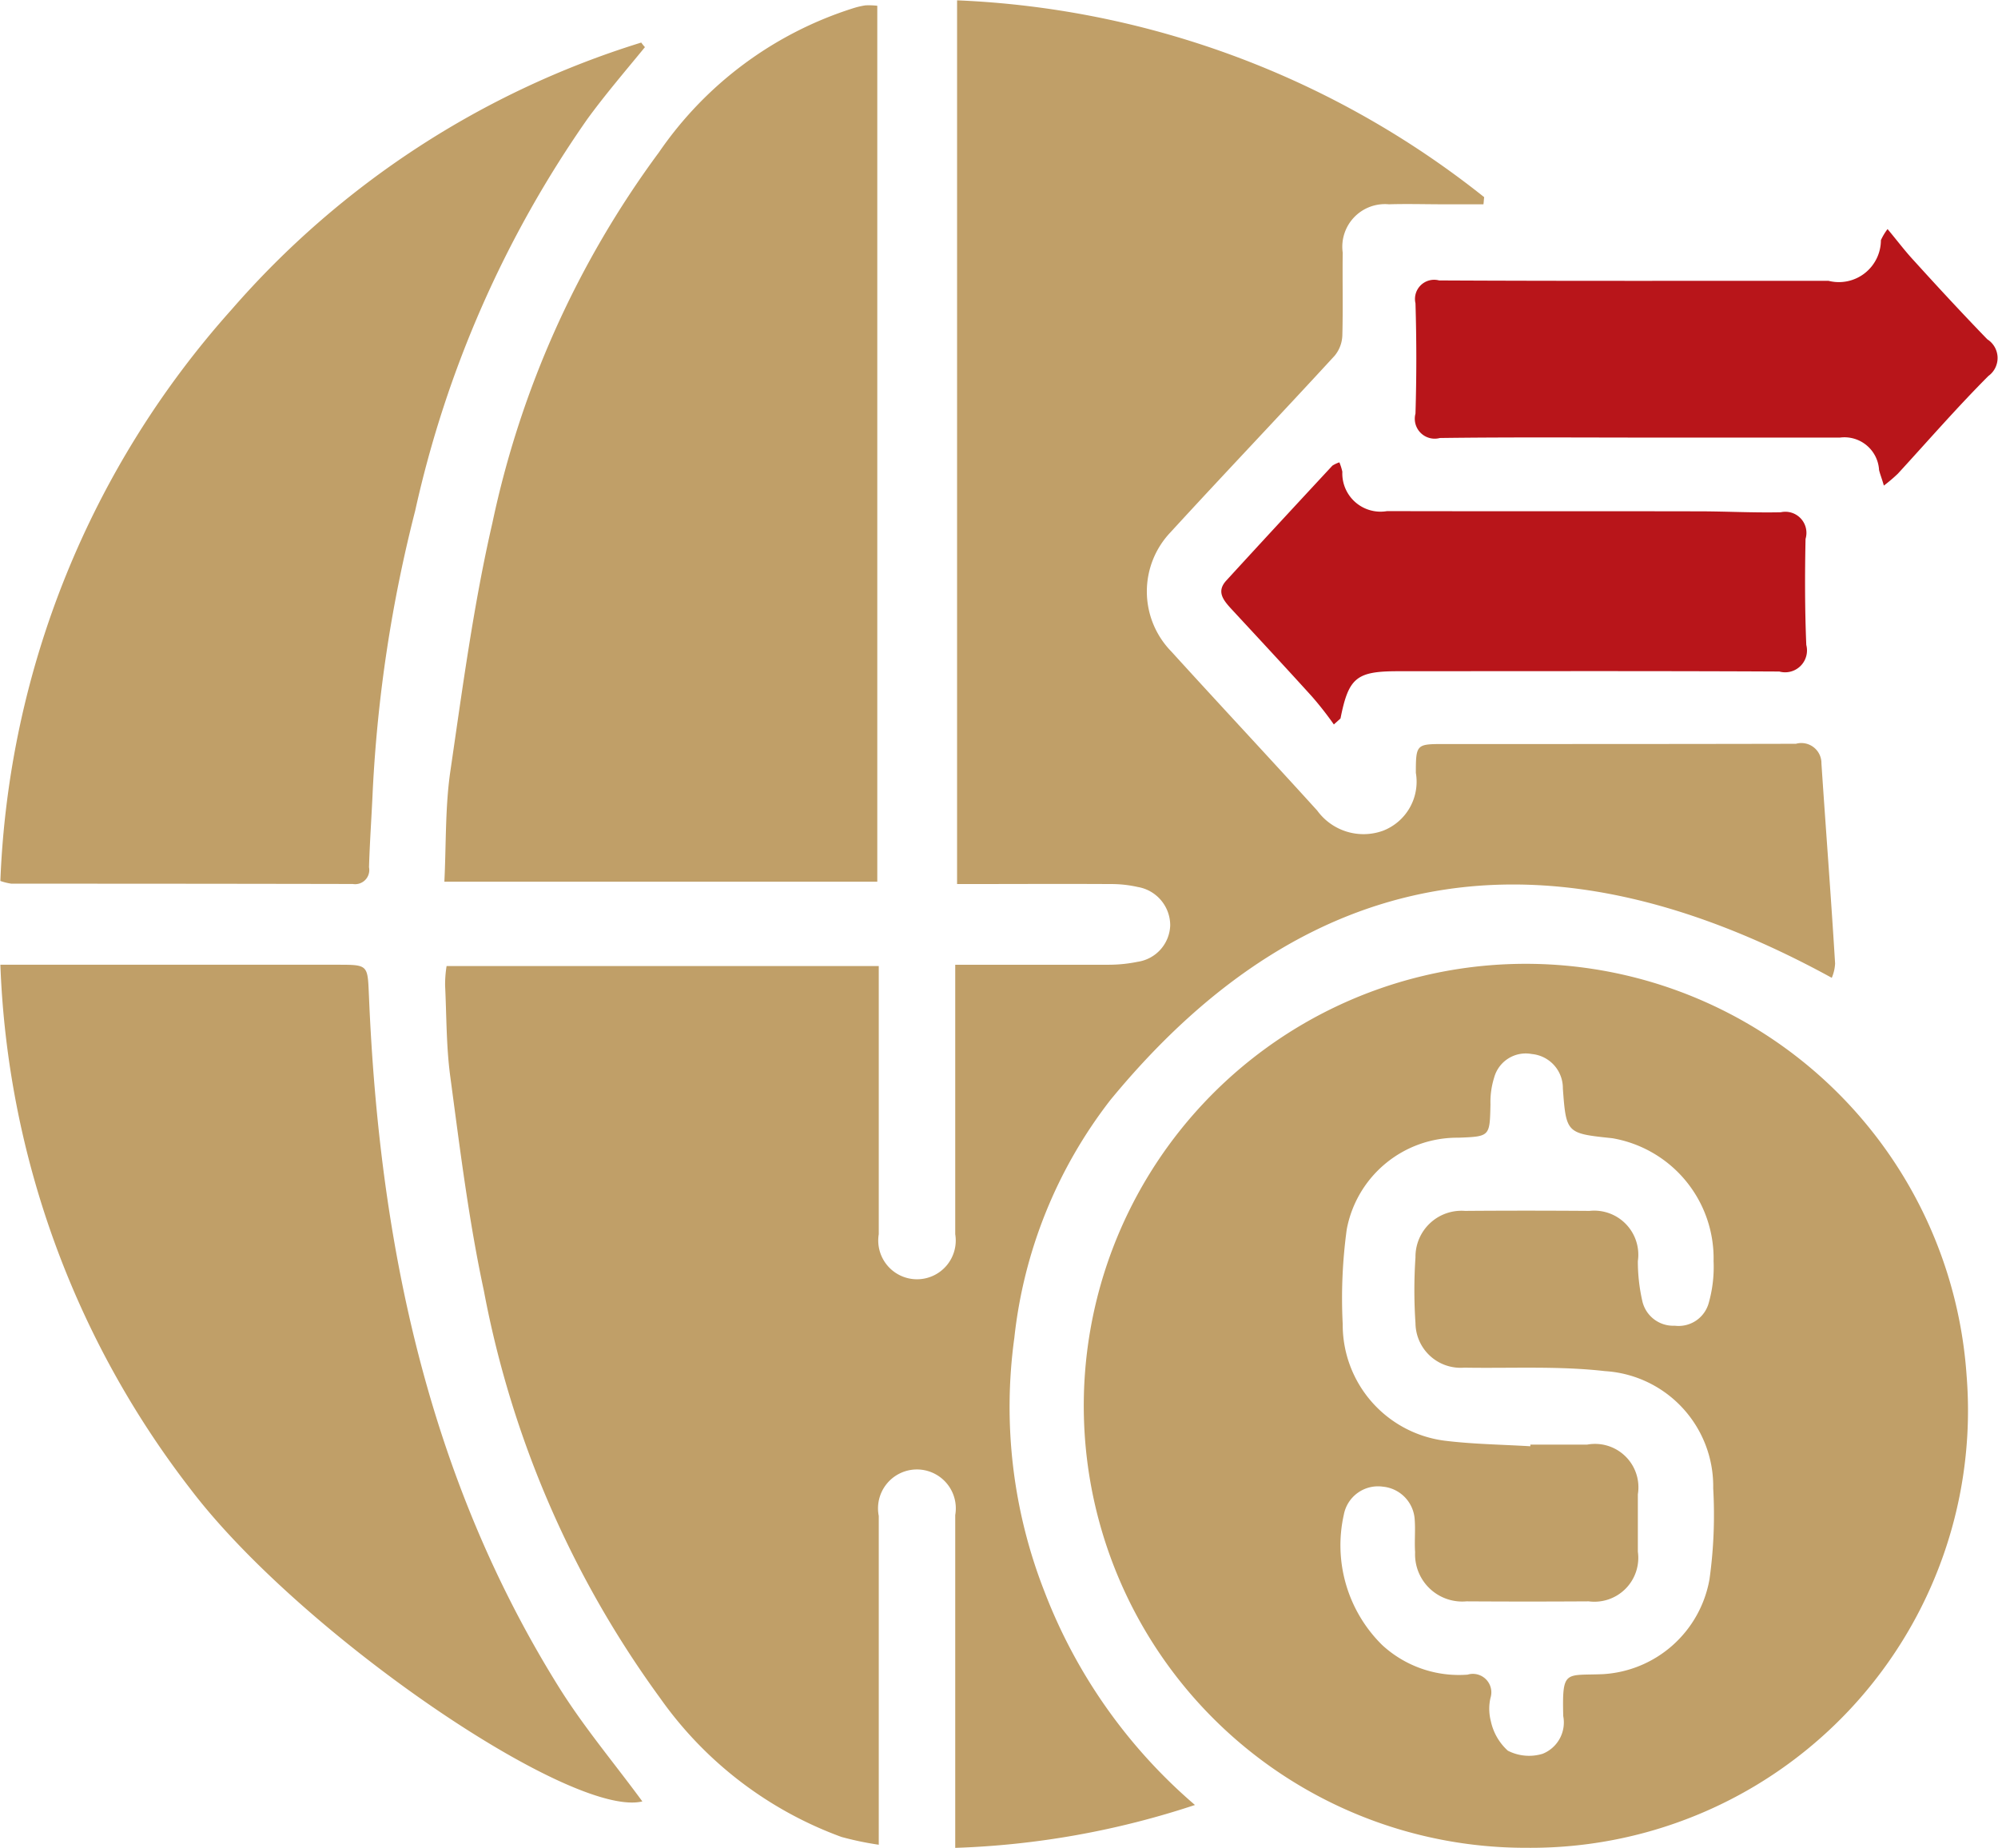 <svg id="群組_68" data-name="群組 68" xmlns="http://www.w3.org/2000/svg" xmlns:xlink="http://www.w3.org/1999/xlink" width="54.09" height="50.031" viewBox="0 0 54.09 50.031">
  <defs>
    <style>
      .cls-1 {
        fill: #c09f68;
        filter: url(#filter);
      }

      .cls-1, .cls-2 {
        fill-rule: evenodd;
      }

      .cls-2 {
        fill: #b8151a;
        filter: url(#filter-2);
      }
    </style>
    <filter id="filter" x="1316.94" y="278.563" width="53.25" height="50.031" filterUnits="userSpaceOnUse">
      <feFlood result="flood" flood-color="#fff"/>
      <feComposite result="composite" operator="in" in2="SourceGraphic"/>
      <feBlend result="blend" in2="SourceGraphic"/>
    </filter>
    <filter id="filter-2" x="1350" y="284.781" width="21.03" height="13.407" filterUnits="userSpaceOnUse">
      <feFlood result="flood" flood-color="#fff"/>
      <feComposite result="composite" operator="in" in2="SourceGraphic"/>
      <feBlend result="blend" in2="SourceGraphic"/>
    </filter>
  </defs>
  <path id="形狀_2" data-name="形狀 2" class="cls-1" d="M1329.03,304.713h11.7v7.258a1.049,1.049,0,1,0,2.07,0v-7.294c1.43,0,2.79,0,4.16,0a3.9,3.9,0,0,0,.78-0.08,1.031,1.031,0,0,0,.88-0.987,1.054,1.054,0,0,0-.88-1.038,3.238,3.238,0,0,0-.73-0.079c-1.37-.008-2.74,0-4.16,0V278.572a24.522,24.522,0,0,1,14.27,5.328c-0.01.064-.01,0.128-0.02,0.193h-1.08c-0.49,0-.99-0.015-1.48,0a1.154,1.154,0,0,0-1.25,1.308c-0.01.747,0.01,1.5-.01,2.241a0.91,0.91,0,0,1-.21.552c-1.47,1.6-2.97,3.172-4.44,4.775a2.324,2.324,0,0,0,.02,3.229c1.31,1.442,2.64,2.861,3.95,4.306a1.55,1.55,0,0,0,1.78.546,1.422,1.422,0,0,0,.89-1.568c0-.774.02-0.779,0.76-0.779,3.18,0,6.35,0,9.53-.007a0.544,0.544,0,0,1,.69.533c0.12,1.8.26,3.609,0.37,5.414a1.129,1.129,0,0,1-.09.388c-7.4-4.056-14-3.419-19.53,3.308a12.727,12.727,0,0,0-2.6,6.439,13.691,13.691,0,0,0,.81,6.851,14.373,14.373,0,0,0,4.08,5.792,23.019,23.019,0,0,1-6.49,1.161v-9.008a1.053,1.053,0,1,0-2.07.023v8.9a8.472,8.472,0,0,1-1.01-.211,10.354,10.354,0,0,1-4.91-3.76,27.233,27.233,0,0,1-4.77-11.022c-0.41-1.908-.65-3.858-0.91-5.8-0.11-.811-0.1-1.639-0.14-2.459A3.158,3.158,0,0,1,1329.03,304.713Zm29.24,23.867a11.964,11.964,0,1,1,11.91-12.782A11.837,11.837,0,0,1,1358.27,328.58Zm0.1-10.869v-0.045c0.51,0,1.03,0,1.54,0a1.175,1.175,0,0,1,1.37,1.346v1.551a1.188,1.188,0,0,1-1.33,1.346c-1.1.007-2.2,0.007-3.31,0a1.277,1.277,0,0,1-1.39-1.33c-0.02-.287.01-0.576-0.01-0.862a0.953,0.953,0,0,0-.86-0.912,0.942,0.942,0,0,0-1.06.759,3.788,3.788,0,0,0,1.04,3.529,3.065,3.065,0,0,0,2.31.8,0.5,0.5,0,0,1,.62.631,1.325,1.325,0,0,0,.01.627,1.5,1.5,0,0,0,.46.8,1.26,1.26,0,0,0,.94.085,0.913,0.913,0,0,0,.56-1.022c-0.03-1.265.05-1.092,1.07-1.134a3.114,3.114,0,0,0,2.89-2.572,12.635,12.635,0,0,0,.1-2.458,3.123,3.123,0,0,0-2.93-3.173c-1.26-.144-2.54-0.072-3.81-0.094a1.221,1.221,0,0,1-1.32-1.206,13.217,13.217,0,0,1,0-1.78,1.245,1.245,0,0,1,1.34-1.257c1.12-.009,2.25-0.008,3.37,0a1.194,1.194,0,0,1,1.31,1.36,4.835,4.835,0,0,0,.12,1.076,0.858,0.858,0,0,0,.88.672,0.846,0.846,0,0,0,.92-0.62,3.57,3.57,0,0,0,.13-1.128,3.3,3.3,0,0,0-2.74-3.327c-1.24-.13-1.25-0.13-1.34-1.343a0.926,0.926,0,0,0-.84-0.936,0.886,0.886,0,0,0-1.02.637,2.218,2.218,0,0,0-.1.728c-0.02.867-.01,0.867-0.87,0.9a3.042,3.042,0,0,0-3.02,2.476,13.722,13.722,0,0,0-.11,2.569,3.163,3.163,0,0,0,2.75,3.155C1356.81,317.655,1357.59,317.664,1358.37,317.711Zm-29.4-15.281c0.05-1.009.02-2.006,0.16-2.978,0.33-2.253.63-4.519,1.14-6.734a25.858,25.858,0,0,1,4.51-10.033,10.048,10.048,0,0,1,5.26-3.9,2.187,2.187,0,0,1,.33-0.077,2.041,2.041,0,0,1,.32.011v23.71h-11.72Zm5.43-22.591c-0.53.648-1.07,1.276-1.56,1.948a29.662,29.662,0,0,0-4.66,10.6,38.188,38.188,0,0,0-1.15,7.594c-0.03.686-.08,1.372-0.1,2.058a0.383,0.383,0,0,1-.44.452q-4.62-.009-9.24-0.008a1.56,1.56,0,0,1-.3-0.074,24.607,24.607,0,0,1,6.26-15.467,24.132,24.132,0,0,1,11.09-7.227A1.117,1.117,0,0,0,1334.4,279.839Zm-17.45,24.838h9.12c0.86,0,.82,0,0.86.887,0.28,6.613,1.58,12.952,5.13,18.651,0.68,1.093,1.52,2.086,2.27,3.11-1.92.463-9.26-4.544-12.23-8.451A24.678,24.678,0,0,1,1316.95,304.677Z" transform="translate(-1316.94 -278.563)"/>
  <path id="形狀_2_拷貝" data-name="形狀 2 拷貝" class="cls-2" d="M1353.05,298.173a9.13,9.13,0,0,0-.59-0.754c-0.73-.806-1.47-1.6-2.21-2.4-0.2-.223-0.38-0.451-0.11-0.743,0.95-1.038,1.91-2.074,2.87-3.108a0.809,0.809,0,0,1,.19-0.09,1.527,1.527,0,0,1,.08.254,1.035,1.035,0,0,0,1.21,1.066c2.82,0.007,5.63,0,8.44.006,0.74,0,1.48.042,2.22,0.025a0.571,0.571,0,0,1,.67.721c-0.02.956-.02,1.914,0.02,2.87a0.592,0.592,0,0,1-.73.72c-3.44-.017-6.88-0.009-10.32-0.008-1.13,0-1.34.173-1.56,1.279Zm14.89-6.466c-0.05-.178-0.1-0.3-0.13-0.421a0.939,0.939,0,0,0-1.06-.878c-1.65,0-3.31,0-4.96,0-1.96,0-3.91-.015-5.87.011a0.539,0.539,0,0,1-.66-0.661q0.045-1.491,0-2.985a0.519,0.519,0,0,1,.64-0.619c3.51,0.018,7.03.009,10.54,0.01a1.138,1.138,0,0,0,1.42-1.1,1.535,1.535,0,0,1,.18-0.3c0.26,0.31.47,0.592,0.71,0.85,0.65,0.717,1.31,1.43,1.99,2.133a0.6,0.6,0,0,1,.03.993c-0.85.852-1.64,1.762-2.45,2.644A4.19,4.19,0,0,1,1367.94,291.707Z" transform="translate(-1316.94 -278.563)"/>
</svg>
